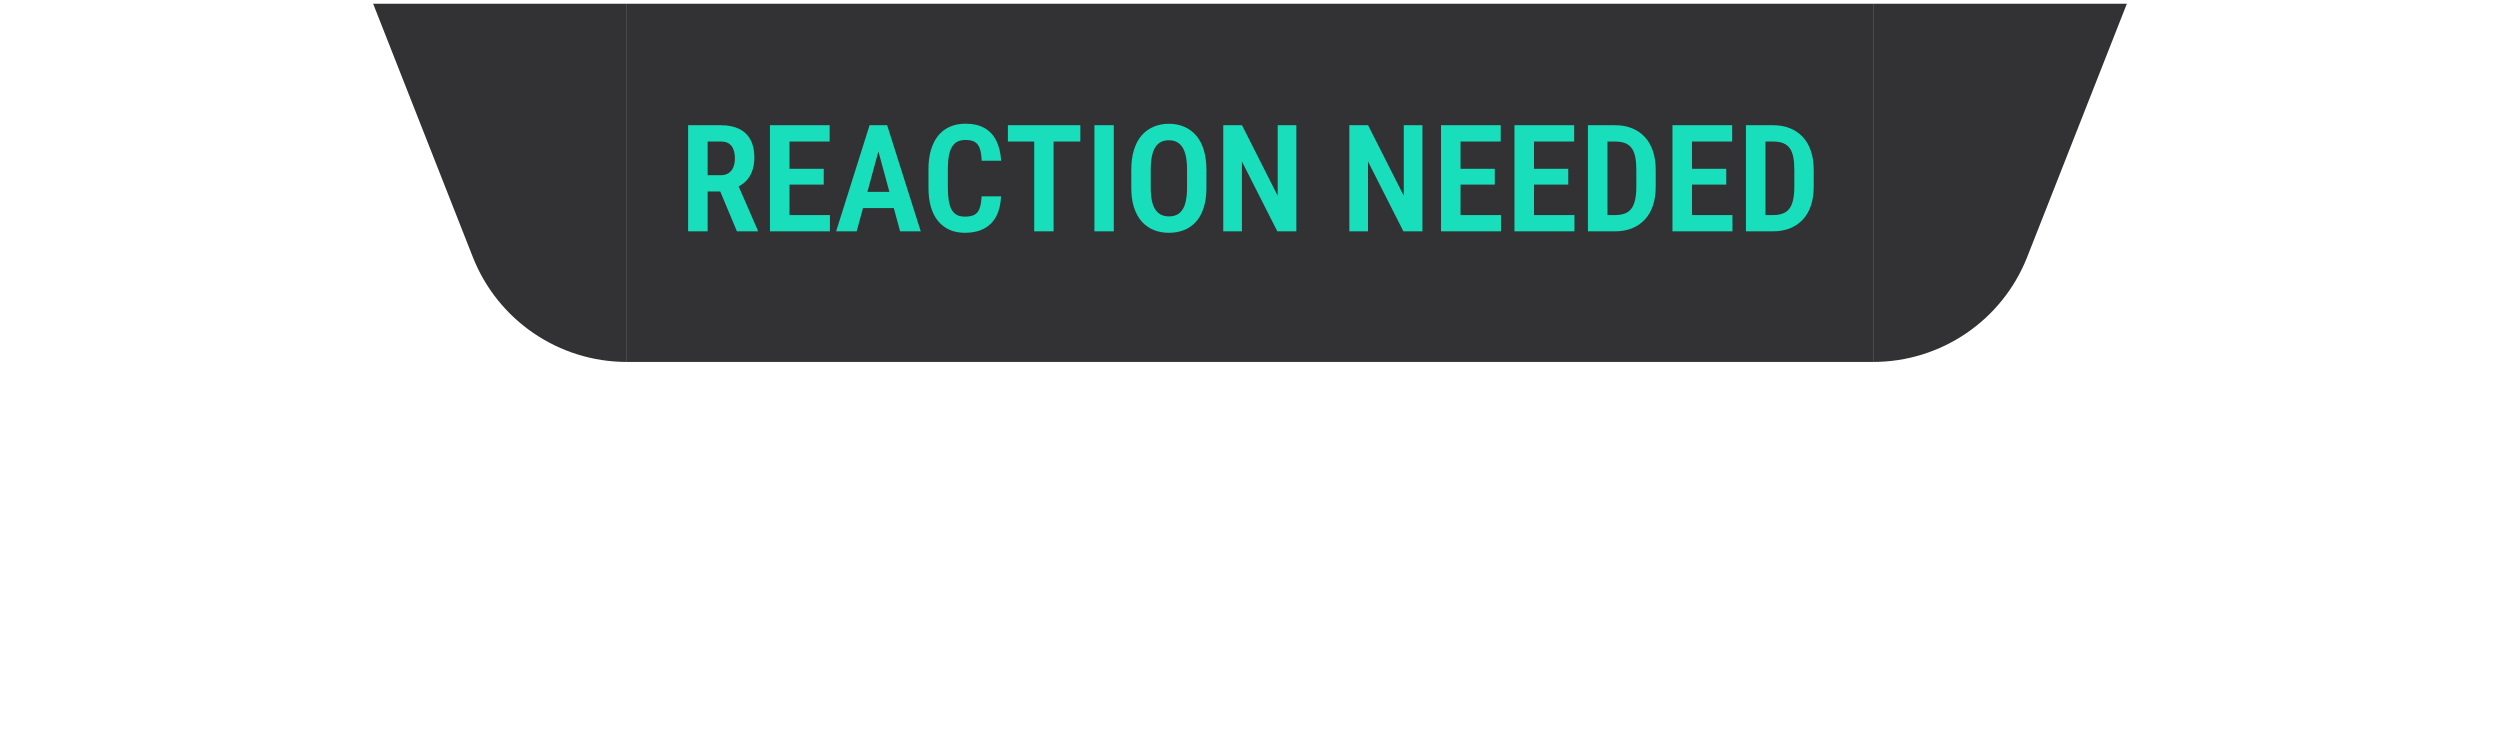 <svg width="670" height="196" viewBox="0 0 670 196" fill="none" xmlns="http://www.w3.org/2000/svg">
<g filter="url(#filter0_ddd_477_4525)">
<path d="M168 0H100L126.711 67.877C133.388 84.845 149.766 96 168 96V0Z" fill="#323235"/>
<rect x="168" width="334" height="96" fill="#323235"/>
<path d="M502 0H570L543.289 67.877C536.612 84.845 520.234 96 502 96V0Z" fill="#323235"/>
</g>
<path d="M184.414 33.562H193.262C195.15 33.562 196.758 33.888 198.086 34.539C199.414 35.19 200.423 36.154 201.113 37.43C201.816 38.706 202.168 40.275 202.168 42.137C202.168 43.621 201.953 44.91 201.523 46.004C201.107 47.085 200.508 47.99 199.727 48.719C198.958 49.448 198.027 50.014 196.934 50.418L195.352 51.316H188.027L188.008 46.961H193.145C193.991 46.961 194.694 46.772 195.254 46.395C195.827 46.017 196.25 45.496 196.523 44.832C196.81 44.155 196.953 43.38 196.953 42.508C196.953 41.557 196.823 40.743 196.562 40.066C196.315 39.376 195.918 38.849 195.371 38.484C194.837 38.12 194.134 37.938 193.262 37.938H189.648V62H184.414V33.562ZM197.5 62L192.168 49.266H197.656L203.086 61.727V62H197.5ZM222.422 57.645V62H210.078V57.645H222.422ZM211.582 33.562V62H206.348V33.562H211.582ZM220.762 45.242V49.48H210.078V45.242H220.762ZM222.344 33.562V37.938H210.078V33.562H222.344ZM236.094 38.055L229.59 62H224.082L233.047 33.562H236.484L236.094 38.055ZM241.23 62L234.727 38.055L234.277 33.562H237.754L246.758 62H241.23ZM241.406 51.414V55.77H228.359V51.414H241.406ZM263.066 52.625H268.281C268.19 54.721 267.76 56.499 266.992 57.957C266.237 59.402 265.15 60.503 263.73 61.258C262.324 62.013 260.612 62.391 258.594 62.391C257.057 62.391 255.684 62.124 254.473 61.59C253.262 61.043 252.233 60.255 251.387 59.227C250.553 58.198 249.915 56.935 249.473 55.438C249.043 53.927 248.828 52.202 248.828 50.262V45.32C248.828 43.38 249.056 41.655 249.512 40.145C249.967 38.634 250.618 37.358 251.465 36.316C252.324 35.275 253.366 34.487 254.59 33.953C255.814 33.419 257.194 33.152 258.73 33.152C260.762 33.152 262.461 33.536 263.828 34.305C265.195 35.073 266.25 36.199 266.992 37.684C267.734 39.155 268.171 40.952 268.301 43.074H263.086C263.034 41.694 262.865 40.6 262.578 39.793C262.292 38.973 261.842 38.387 261.23 38.035C260.618 37.684 259.785 37.508 258.73 37.508C257.91 37.508 257.201 37.658 256.602 37.957C256.003 38.257 255.514 38.725 255.137 39.363C254.759 39.988 254.479 40.789 254.297 41.766C254.115 42.742 254.023 43.914 254.023 45.281V50.262C254.023 51.577 254.102 52.723 254.258 53.699C254.414 54.676 254.661 55.49 255 56.141C255.352 56.779 255.82 57.26 256.406 57.586C256.992 57.898 257.721 58.055 258.594 58.055C259.648 58.055 260.488 57.898 261.113 57.586C261.738 57.26 262.201 56.707 262.5 55.926C262.812 55.132 263.001 54.031 263.066 52.625ZM282.363 33.562V62H277.168V33.562H282.363ZM289.531 33.562V37.938H270.117V33.562H289.531ZM298.496 33.562V62H293.301V33.562H298.496ZM323.32 45.516V50.301C323.32 52.306 323.086 54.064 322.617 55.574C322.148 57.085 321.471 58.348 320.586 59.363C319.701 60.366 318.639 61.121 317.402 61.629C316.165 62.137 314.798 62.391 313.301 62.391C311.79 62.391 310.417 62.137 309.18 61.629C307.943 61.121 306.875 60.366 305.977 59.363C305.091 58.348 304.401 57.085 303.906 55.574C303.424 54.064 303.184 52.306 303.184 50.301V45.516C303.184 43.471 303.424 41.681 303.906 40.145C304.388 38.608 305.072 37.325 305.957 36.297C306.855 35.268 307.923 34.493 309.16 33.973C310.397 33.439 311.764 33.172 313.262 33.172C314.772 33.172 316.139 33.439 317.363 33.973C318.6 34.493 319.661 35.268 320.547 36.297C321.445 37.325 322.129 38.608 322.598 40.145C323.079 41.681 323.32 43.471 323.32 45.516ZM318.125 50.301V45.477C318.125 44.083 318.021 42.885 317.812 41.883C317.604 40.88 317.292 40.066 316.875 39.441C316.458 38.803 315.944 38.335 315.332 38.035C314.733 37.736 314.043 37.586 313.262 37.586C312.467 37.586 311.764 37.736 311.152 38.035C310.553 38.335 310.046 38.803 309.629 39.441C309.225 40.066 308.919 40.88 308.711 41.883C308.503 42.885 308.398 44.083 308.398 45.477V50.301C308.398 51.668 308.503 52.84 308.711 53.816C308.919 54.793 309.232 55.587 309.648 56.199C310.078 56.811 310.592 57.267 311.191 57.566C311.803 57.853 312.507 57.996 313.301 57.996C314.082 57.996 314.772 57.853 315.371 57.566C315.983 57.267 316.491 56.811 316.895 56.199C317.311 55.587 317.617 54.793 317.812 53.816C318.021 52.84 318.125 51.668 318.125 50.301ZM347.422 33.562V62H342.324L332.832 43.27V62H327.832V33.562H332.852L342.422 52.469V33.562H347.422ZM381.211 33.562V62H376.113L366.621 43.27V62H361.621V33.562H366.641L376.211 52.469V33.562H381.211ZM402.266 57.645V62H389.922V57.645H402.266ZM391.426 33.562V62H386.191V33.562H391.426ZM400.605 45.242V49.48H389.922V45.242H400.605ZM402.188 33.562V37.938H389.922V33.562H402.188ZM421.953 57.645V62H409.609V57.645H421.953ZM411.113 33.562V62H405.879V33.562H411.113ZM420.293 45.242V49.48H409.609V45.242H420.293ZM421.875 33.562V37.938H409.609V33.562H421.875ZM432.773 62H427.793L427.832 57.645H432.773C434.219 57.645 435.358 57.384 436.191 56.863C437.038 56.329 437.637 55.503 437.988 54.383C438.353 53.263 438.535 51.818 438.535 50.047V45.496C438.535 44.142 438.438 42.99 438.242 42.039C438.047 41.075 437.728 40.294 437.285 39.695C436.842 39.096 436.263 38.654 435.547 38.367C434.831 38.081 433.945 37.938 432.891 37.938H427.695V33.562H432.891C434.531 33.562 436.016 33.829 437.344 34.363C438.672 34.884 439.811 35.652 440.762 36.668C441.725 37.684 442.461 38.94 442.969 40.438C443.477 41.922 443.73 43.621 443.73 45.535V50.047C443.73 51.961 443.477 53.66 442.969 55.145C442.461 56.629 441.725 57.879 440.762 58.895C439.811 59.91 438.659 60.685 437.305 61.219C435.964 61.74 434.453 62 432.773 62ZM430.801 33.562V62H425.566V33.562H430.801ZM464.297 57.645V62H451.953V57.645H464.297ZM453.457 33.562V62H448.223V33.562H453.457ZM462.637 45.242V49.48H451.953V45.242H462.637ZM464.219 33.562V37.938H451.953V33.562H464.219ZM475.117 62H470.137L470.176 57.645H475.117C476.562 57.645 477.702 57.384 478.535 56.863C479.382 56.329 479.98 55.503 480.332 54.383C480.697 53.263 480.879 51.818 480.879 50.047V45.496C480.879 44.142 480.781 42.99 480.586 42.039C480.391 41.075 480.072 40.294 479.629 39.695C479.186 39.096 478.607 38.654 477.891 38.367C477.174 38.081 476.289 37.938 475.234 37.938H470.039V33.562H475.234C476.875 33.562 478.359 33.829 479.688 34.363C481.016 34.884 482.155 35.652 483.105 36.668C484.069 37.684 484.805 38.94 485.312 40.438C485.82 41.922 486.074 43.621 486.074 45.535V50.047C486.074 51.961 485.82 53.66 485.312 55.145C484.805 56.629 484.069 57.879 483.105 58.895C482.155 59.91 481.003 60.685 479.648 61.219C478.307 61.74 476.797 62 475.117 62ZM473.145 33.562V62H467.91V33.562H473.145Z" fill="#19DEBB"/>
<defs>
<filter id="filter0_ddd_477_4525" x="0" y="-100" width="670" height="296" filterUnits="userSpaceOnUse" color-interpolation-filters="sRGB">
<feFlood flood-opacity="0" result="BackgroundImageFix"/>
<feColorMatrix in="SourceAlpha" type="matrix" values="0 0 0 0 0 0 0 0 0 0 0 0 0 0 0 0 0 0 127 0" result="hardAlpha"/>
<feOffset dy="1"/>
<feGaussianBlur stdDeviation="18.25"/>
<feComposite in2="hardAlpha" operator="out"/>
<feColorMatrix type="matrix" values="0 0 0 0 0 0 0 0 0 0 0 0 0 0 0 0 0 0 1 0"/>
<feBlend mode="normal" in2="BackgroundImageFix" result="effect1_dropShadow_477_4525"/>
<feColorMatrix in="SourceAlpha" type="matrix" values="0 0 0 0 0 0 0 0 0 0 0 0 0 0 0 0 0 0 127 0" result="hardAlpha"/>
<feOffset/>
<feGaussianBlur stdDeviation="50"/>
<feComposite in2="hardAlpha" operator="out"/>
<feColorMatrix type="matrix" values="0 0 0 0 0.098 0 0 0 0 0.871 0 0 0 0 0.733 0 0 0 1 0"/>
<feBlend mode="normal" in2="effect1_dropShadow_477_4525" result="effect2_dropShadow_477_4525"/>
<feColorMatrix in="SourceAlpha" type="matrix" values="0 0 0 0 0 0 0 0 0 0 0 0 0 0 0 0 0 0 127 0" result="hardAlpha"/>
<feOffset/>
<feGaussianBlur stdDeviation="10"/>
<feComposite in2="hardAlpha" operator="out"/>
<feColorMatrix type="matrix" values="0 0 0 0 0.098 0 0 0 0 0.871 0 0 0 0 0.733 0 0 0 1 0"/>
<feBlend mode="normal" in2="effect2_dropShadow_477_4525" result="effect3_dropShadow_477_4525"/>
<feBlend mode="normal" in="SourceGraphic" in2="effect3_dropShadow_477_4525" result="shape"/>
</filter>
</defs>
</svg>
